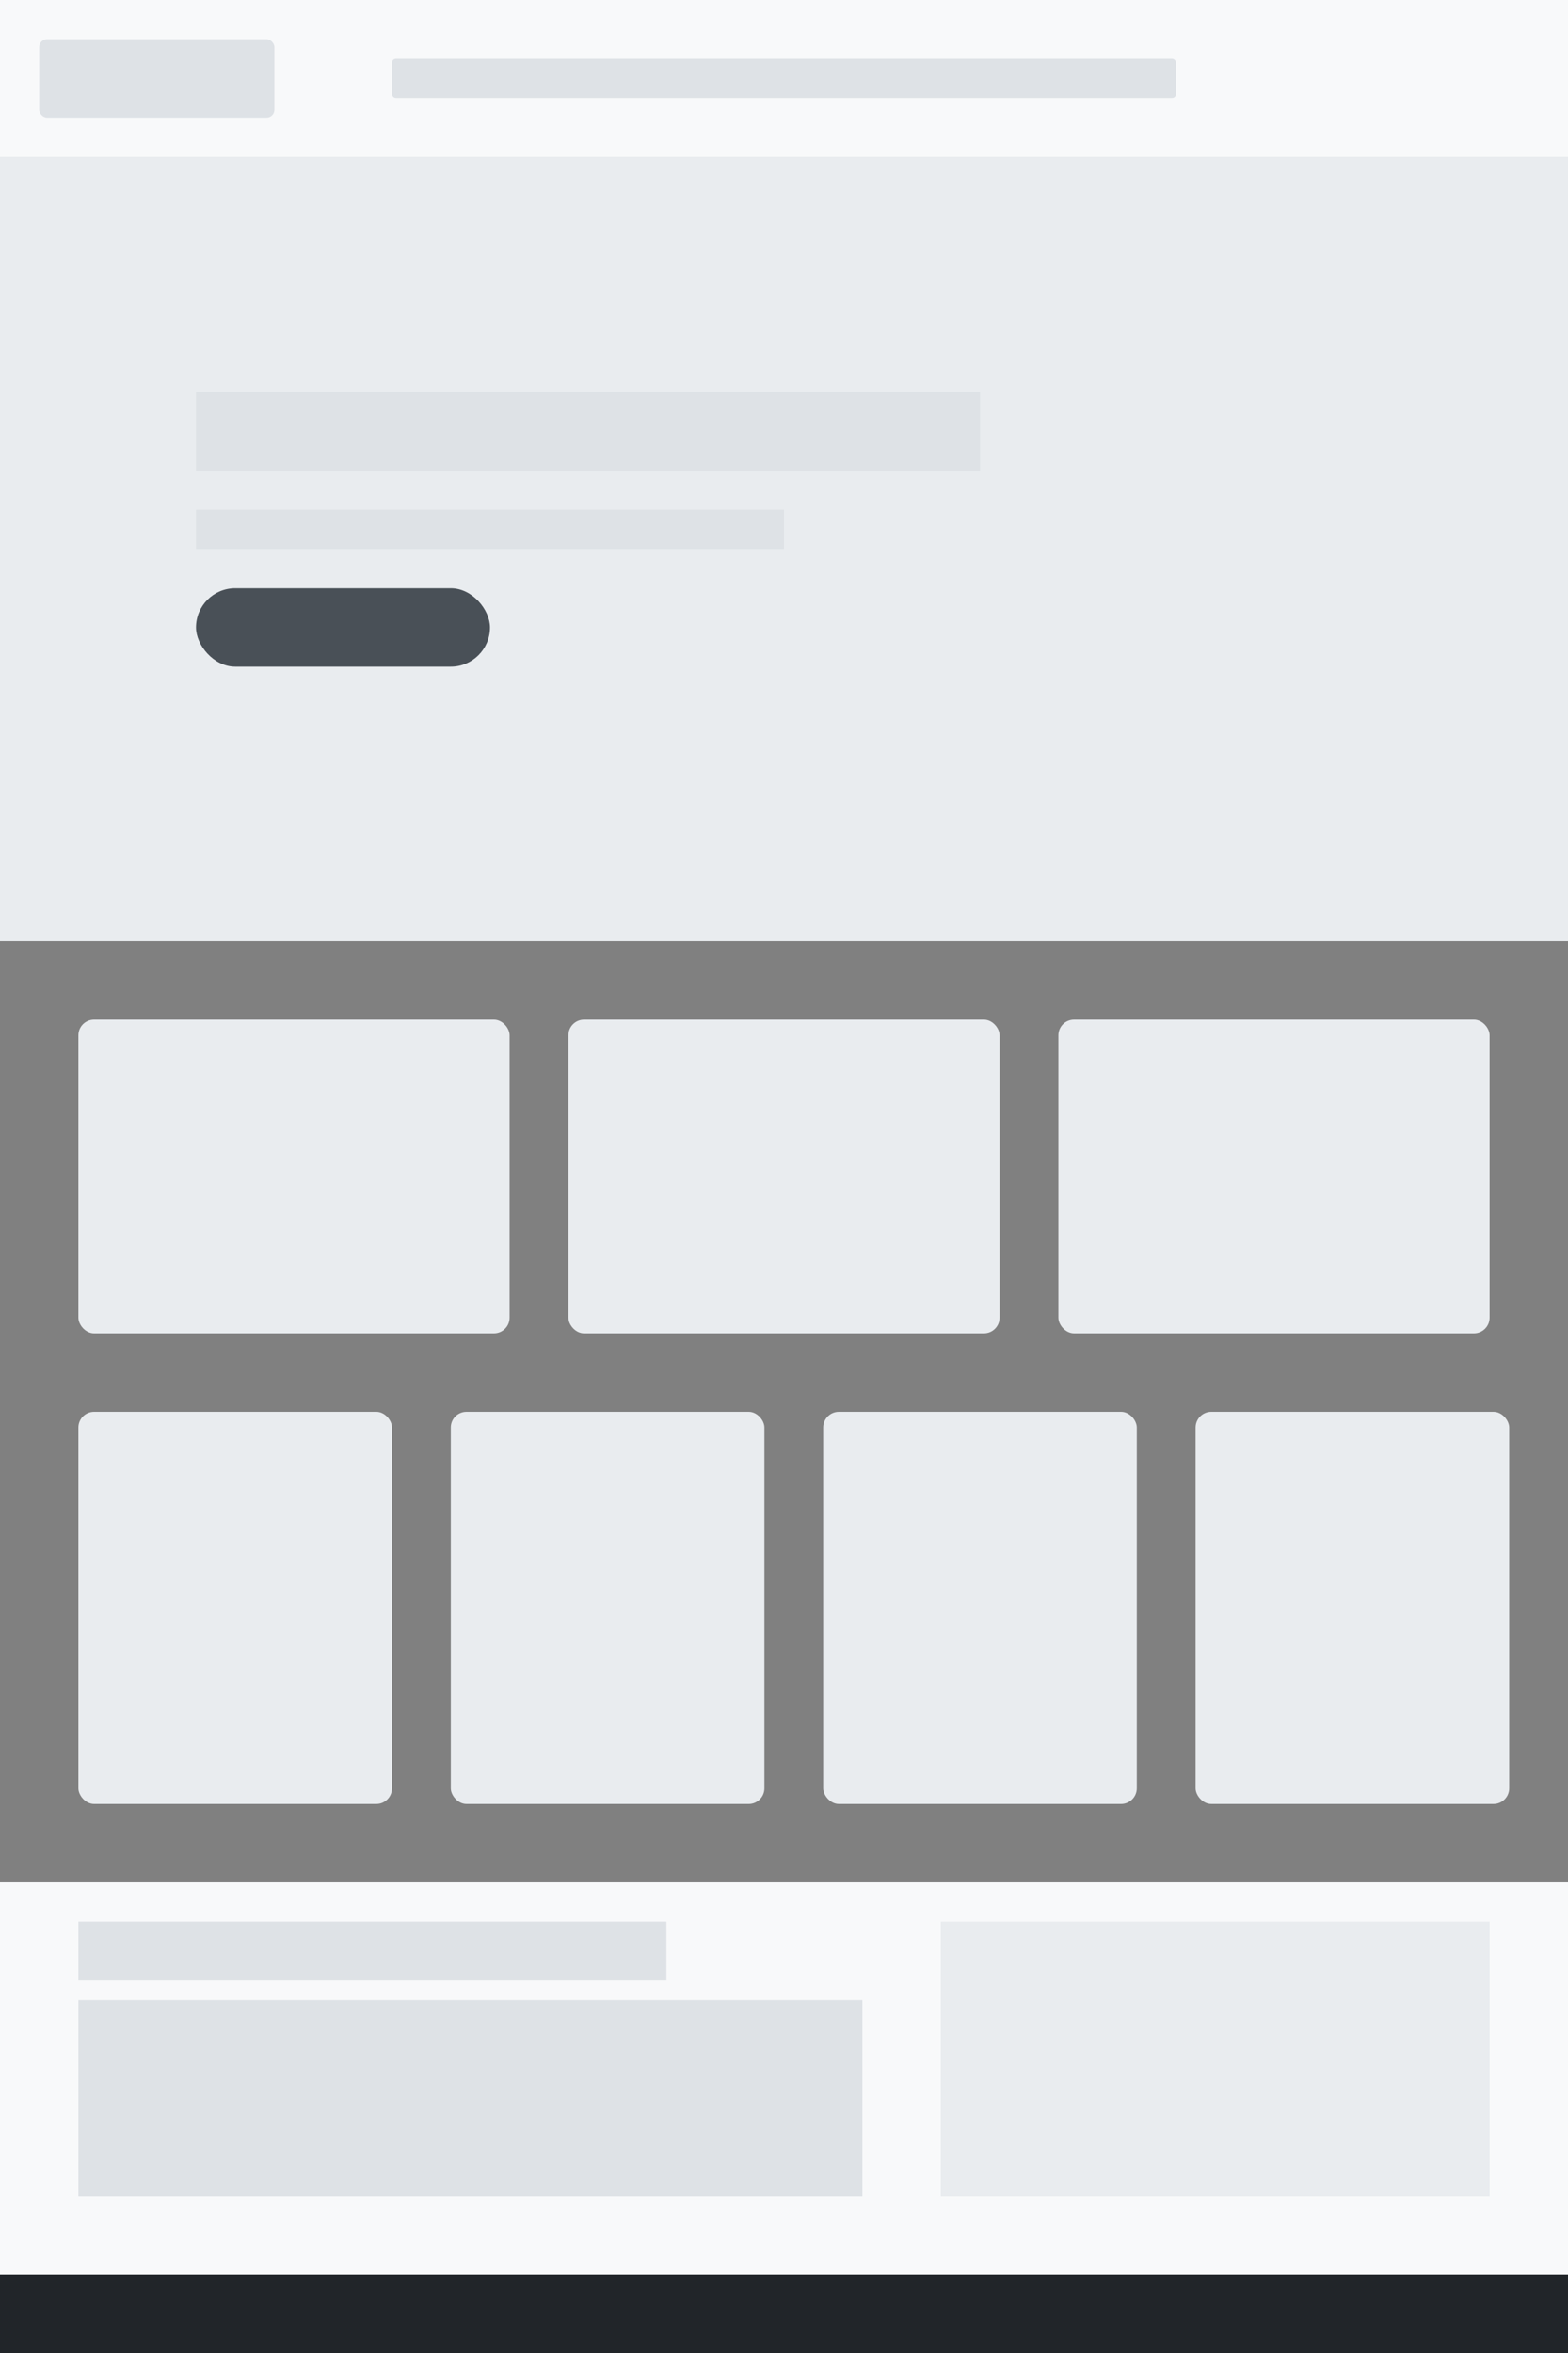 <svg viewBox="0 0 800 1200" xmlns="http://www.w3.org/2000/svg">
    <rect x="0" y="0" width="800" height="1200" fill="#808080" stroke="none"/>
    <!-- Header -->
    <rect x="0" y="0" width="800" height="80" fill="#f8f9fa"/>
    <rect x="20" y="20" width="120" height="40" fill="#dee2e6" rx="4"/> <!-- Logo -->
    <rect x="200" y="30" width="400" height="20" fill="#dee2e6" rx="2"/> <!-- Mega Menu -->
    
    <!-- Hero Banner -->
    <rect x="0" y="80" width="800" height="400" fill="#e9ecef"/>
    <rect x="100" y="200" width="400" height="40" fill="#dee2e6"/> <!-- Header -->
    <rect x="100" y="260" width="300" height="20" fill="#dee2e6"/> <!-- Tagline -->
    <rect x="100" y="300" width="150" height="40" fill="#495057" rx="20"/> <!-- CTA -->
    
    <!-- Product Categories -->
    <rect x="40" y="520" width="220" height="160" fill="#e9ecef" rx="8"/>
    <rect x="290" y="520" width="220" height="160" fill="#e9ecef" rx="8"/>
    <rect x="540" y="520" width="220" height="160" fill="#e9ecef" rx="8"/>
    
    <!-- Featured Products -->
    <g transform="translate(0,720)">
        <rect x="40" y="0" width="160" height="200" fill="#e9ecef" rx="8"/>
        <rect x="230" y="0" width="160" height="200" fill="#e9ecef" rx="8"/>
        <rect x="420" y="0" width="160" height="200" fill="#e9ecef" rx="8"/>
        <rect x="610" y="0" width="160" height="200" fill="#e9ecef" rx="8"/>
    </g>
    
    <!-- SEO Section -->
    <rect x="0" y="960" width="800" height="200" fill="#f8f9fa"/>
    <rect x="40" y="980" width="300" height="30" fill="#dee2e6"/> <!-- Header -->
    <rect x="40" y="1020" width="400" height="100" fill="#dee2e6"/> <!-- Text -->
    <rect x="480" y="980" width="280" height="140" fill="#e9ecef"/> <!-- Image -->
    
    <!-- Footer -->
    <rect x="0" y="1160" width="800" height="40" fill="#212529"/>
</svg>
